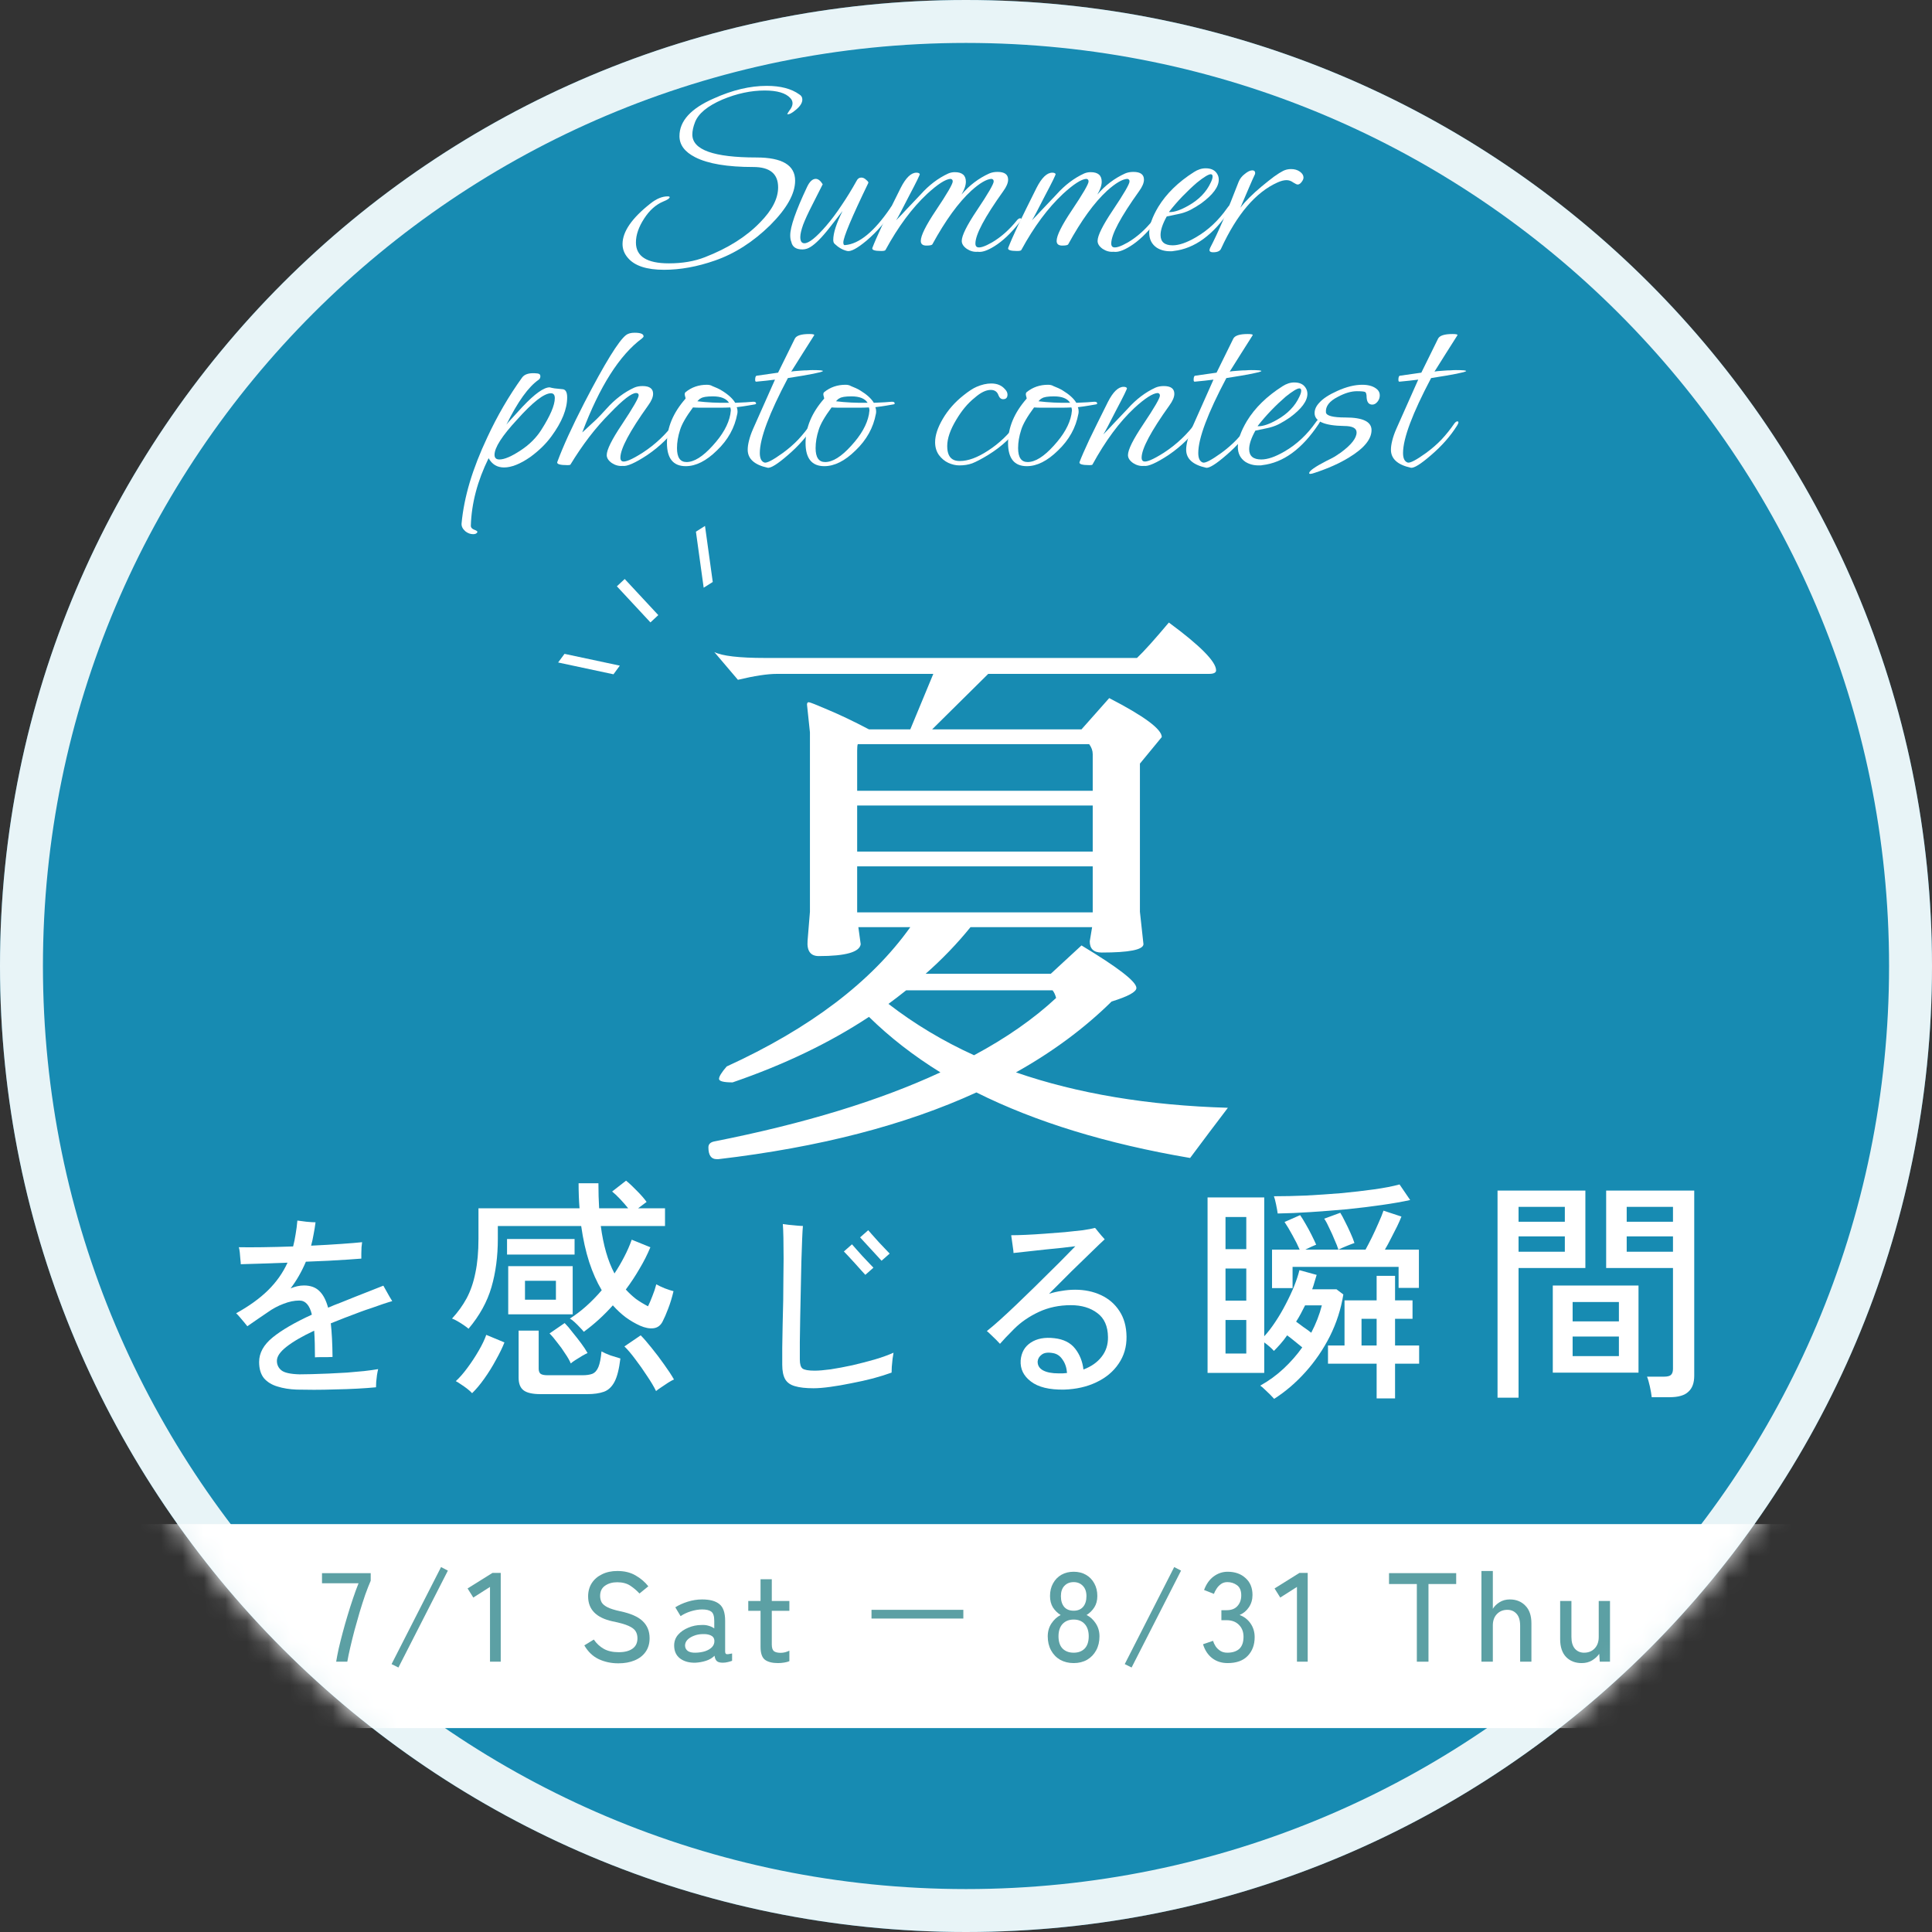 <svg width="90" height="90" viewBox="0 0 90 90" fill="none" xmlns="http://www.w3.org/2000/svg">
<rect x="0" y="0" width="90" height="90" fill="#333333" stroke="none"/>
<path d="M90 45C90 69.853 69.853 90 45 90C20.147 90 0 69.853 0 45C0 20.147 20.147 0 45 0C69.853 0 90 20.147 90 45Z" fill="#178BB2"/>
<path d="M89 45C89 69.3 69.3 89 45 89C20.7 89 1 69.3 1 45C1 20.7 20.7 1 45 1C69.3 1 89 20.7 89 45Z" stroke="white" stroke-opacity="0.9" stroke-width="2"/>
<path d="M13.826 64.733C13.49 64.721 13.19 64.673 12.926 64.589C12.662 64.511 12.452 64.382 12.296 64.202C12.146 64.016 12.071 63.764 12.071 63.446C12.071 63.026 12.281 62.645 12.701 62.303C13.121 61.961 13.73 61.607 14.528 61.241C14.426 60.803 14.231 60.584 13.943 60.584C13.709 60.584 13.463 60.635 13.205 60.737C12.947 60.833 12.701 60.965 12.467 61.133C12.341 61.217 12.191 61.319 12.017 61.439C11.843 61.559 11.678 61.673 11.522 61.781C11.486 61.733 11.435 61.67 11.369 61.592C11.303 61.514 11.237 61.436 11.171 61.358C11.105 61.28 11.048 61.22 11 61.178C11.606 60.842 12.101 60.485 12.485 60.107C12.875 59.723 13.178 59.294 13.394 58.82C12.938 58.838 12.515 58.853 12.125 58.865C11.741 58.877 11.438 58.886 11.216 58.892C11.216 58.838 11.21 58.763 11.198 58.667C11.192 58.565 11.183 58.46 11.171 58.352C11.159 58.244 11.144 58.16 11.126 58.1C11.402 58.106 11.765 58.106 12.215 58.1C12.671 58.094 13.151 58.082 13.655 58.064C13.703 57.878 13.742 57.686 13.772 57.488C13.808 57.284 13.835 57.074 13.853 56.858C13.949 56.87 14.087 56.888 14.267 56.912C14.447 56.93 14.591 56.939 14.699 56.939C14.675 57.131 14.645 57.317 14.609 57.497C14.579 57.677 14.54 57.854 14.492 58.028C14.996 58.004 15.461 57.977 15.887 57.947C16.319 57.917 16.646 57.89 16.868 57.866C16.862 57.92 16.853 57.998 16.841 58.1C16.835 58.196 16.832 58.295 16.832 58.397C16.832 58.499 16.832 58.577 16.832 58.631C16.688 58.643 16.481 58.658 16.211 58.676C15.947 58.694 15.644 58.712 15.302 58.73C14.966 58.742 14.615 58.757 14.249 58.775C14.057 59.231 13.82 59.645 13.538 60.017C13.64 59.975 13.742 59.942 13.844 59.918C13.952 59.894 14.057 59.882 14.159 59.882C14.459 59.882 14.696 59.966 14.87 60.134C15.05 60.302 15.188 60.563 15.284 60.917C15.476 60.833 15.677 60.752 15.887 60.674C16.097 60.59 16.313 60.503 16.535 60.413C16.823 60.299 17.09 60.194 17.336 60.098C17.582 60.002 17.756 59.933 17.858 59.891C17.888 59.939 17.93 60.014 17.984 60.116C18.038 60.212 18.092 60.308 18.146 60.404C18.2 60.494 18.242 60.563 18.272 60.611C18.164 60.641 18.02 60.686 17.84 60.746C17.666 60.806 17.486 60.869 17.3 60.935C17.114 60.995 16.949 61.052 16.805 61.106C16.547 61.202 16.301 61.295 16.067 61.385C15.839 61.475 15.62 61.562 15.41 61.646C15.458 62.078 15.485 62.6 15.491 63.212C15.431 63.212 15.347 63.215 15.239 63.221C15.131 63.221 15.023 63.221 14.915 63.221C14.813 63.221 14.732 63.224 14.672 63.23C14.672 62.99 14.669 62.768 14.663 62.564C14.657 62.354 14.648 62.162 14.636 61.988C14.084 62.246 13.655 62.495 13.349 62.735C13.049 62.969 12.899 63.188 12.899 63.392C12.899 63.572 12.968 63.719 13.106 63.833C13.244 63.947 13.526 64.01 13.952 64.022C14.096 64.022 14.285 64.019 14.519 64.013C14.759 64.007 15.02 63.998 15.302 63.986C15.584 63.974 15.869 63.959 16.157 63.941C16.445 63.917 16.715 63.893 16.967 63.869C17.225 63.839 17.441 63.809 17.615 63.779C17.597 63.851 17.579 63.944 17.561 64.058C17.549 64.166 17.537 64.271 17.525 64.373C17.519 64.481 17.516 64.565 17.516 64.625C17.27 64.649 16.982 64.67 16.652 64.688C16.322 64.706 15.98 64.718 15.626 64.724C15.278 64.736 14.945 64.742 14.627 64.742C14.309 64.742 14.042 64.739 13.826 64.733Z" fill="white"/>
<path d="M27.195 62.04C27.158 61.989 27.1 61.923 27.019 61.842C26.938 61.754 26.854 61.67 26.766 61.589C26.678 61.508 26.605 61.453 26.546 61.424C27.059 61.101 27.554 60.661 28.031 60.104C27.804 59.723 27.609 59.286 27.448 58.795C27.287 58.296 27.162 57.735 27.074 57.112H23.191V57.706C23.191 58.527 23.092 59.279 22.894 59.961C22.696 60.643 22.34 61.288 21.827 61.897C21.776 61.853 21.702 61.798 21.607 61.732C21.512 61.666 21.413 61.604 21.31 61.545C21.207 61.486 21.123 61.446 21.057 61.424C21.328 61.131 21.556 60.815 21.739 60.478C21.922 60.133 22.058 59.737 22.146 59.29C22.241 58.843 22.289 58.315 22.289 57.706V56.287H26.997C26.982 56.104 26.971 55.917 26.964 55.726C26.957 55.528 26.953 55.326 26.953 55.121H27.877C27.877 55.532 27.888 55.92 27.91 56.287H29.263C29.146 56.14 29.017 55.994 28.878 55.847C28.739 55.7 28.618 55.587 28.515 55.506L29.164 55C29.311 55.117 29.479 55.275 29.67 55.473C29.861 55.664 30.011 55.836 30.121 55.99L29.725 56.287H30.979V57.112H27.987C28.104 58.007 28.317 58.744 28.625 59.323C28.794 59.066 28.944 58.81 29.076 58.553C29.215 58.289 29.333 58.021 29.428 57.75L30.297 58.102C30.158 58.439 29.989 58.773 29.791 59.103C29.6 59.433 29.388 59.756 29.153 60.071C29.3 60.232 29.457 60.379 29.626 60.511C29.802 60.636 29.989 60.749 30.187 60.852C30.246 60.735 30.312 60.581 30.385 60.39C30.466 60.192 30.528 60.005 30.572 59.829C30.66 59.88 30.792 59.943 30.968 60.016C31.144 60.082 31.28 60.126 31.375 60.148C31.302 60.456 31.217 60.731 31.122 60.973C31.034 61.208 30.946 61.409 30.858 61.578C30.763 61.754 30.623 61.853 30.44 61.875C30.257 61.897 30.048 61.857 29.813 61.754C29.586 61.651 29.366 61.523 29.153 61.369C28.94 61.208 28.739 61.021 28.548 60.808C28.13 61.277 27.679 61.688 27.195 62.04ZM23.675 61.226V58.982H26.678V61.226H23.675ZM25.182 64.944C24.801 64.944 24.533 64.882 24.379 64.757C24.232 64.64 24.159 64.445 24.159 64.174V61.985H25.094V63.756C25.094 63.859 25.12 63.936 25.171 63.987C25.23 64.038 25.34 64.064 25.501 64.064H27.129C27.32 64.064 27.474 64.042 27.591 63.998C27.716 63.947 27.811 63.84 27.877 63.679C27.943 63.518 27.991 63.276 28.02 62.953C28.123 63.012 28.262 63.074 28.438 63.14C28.621 63.199 28.775 63.246 28.9 63.283C28.841 63.774 28.75 64.137 28.625 64.372C28.5 64.607 28.335 64.761 28.13 64.834C27.925 64.907 27.668 64.944 27.36 64.944H25.182ZM21.992 64.9C21.941 64.841 21.864 64.772 21.761 64.691C21.666 64.618 21.567 64.548 21.464 64.482C21.369 64.416 21.292 64.368 21.233 64.339C21.409 64.178 21.589 63.972 21.772 63.723C21.963 63.466 22.139 63.199 22.3 62.92C22.461 62.641 22.579 62.396 22.652 62.183L23.499 62.535C23.404 62.777 23.272 63.048 23.103 63.349C22.942 63.65 22.762 63.939 22.564 64.218C22.366 64.497 22.175 64.724 21.992 64.9ZM30.561 64.801C30.466 64.603 30.326 64.368 30.143 64.097C29.967 63.826 29.784 63.565 29.593 63.316C29.402 63.059 29.234 62.861 29.087 62.722L29.846 62.205C29.985 62.344 30.154 62.539 30.352 62.788C30.55 63.03 30.744 63.287 30.935 63.558C31.126 63.822 31.28 64.057 31.397 64.262C31.338 64.284 31.25 64.332 31.133 64.405C31.023 64.478 30.913 64.552 30.803 64.625C30.693 64.698 30.612 64.757 30.561 64.801ZM23.62 58.443V57.717H26.766V58.443H23.62ZM26.59 63.514C26.531 63.375 26.443 63.221 26.326 63.052C26.216 62.876 26.095 62.707 25.963 62.546C25.838 62.377 25.717 62.234 25.6 62.117L26.304 61.633C26.421 61.75 26.546 61.897 26.678 62.073C26.817 62.242 26.949 62.41 27.074 62.579C27.199 62.748 27.298 62.898 27.371 63.03C27.32 63.052 27.235 63.096 27.118 63.162C27.008 63.228 26.902 63.294 26.799 63.36C26.696 63.426 26.627 63.477 26.59 63.514ZM24.456 60.544H25.897V59.664H24.456V60.544Z" fill="white"/>
<path d="M37.898 64.67C37.532 64.67 37.241 64.637 37.025 64.571C36.815 64.511 36.665 64.403 36.575 64.247C36.485 64.085 36.44 63.863 36.44 63.581C36.44 63.371 36.44 63.104 36.44 62.78C36.446 62.456 36.452 62.105 36.458 61.727C36.47 61.343 36.479 60.959 36.485 60.575C36.491 60.185 36.494 59.822 36.494 59.486C36.5 59.15 36.503 58.865 36.503 58.631C36.503 58.265 36.5 57.941 36.494 57.659C36.488 57.377 36.479 57.164 36.467 57.02C36.527 57.026 36.617 57.038 36.737 57.056C36.863 57.068 36.989 57.08 37.115 57.092C37.241 57.104 37.337 57.11 37.403 57.11C37.391 57.23 37.379 57.437 37.367 57.731C37.355 58.025 37.343 58.373 37.331 58.775C37.325 59.177 37.316 59.603 37.304 60.053C37.292 60.497 37.283 60.932 37.277 61.358C37.271 61.784 37.265 62.171 37.259 62.519C37.259 62.861 37.259 63.131 37.259 63.329C37.259 63.545 37.301 63.686 37.385 63.752C37.475 63.818 37.664 63.851 37.952 63.851C38.138 63.851 38.387 63.83 38.699 63.788C39.011 63.74 39.347 63.677 39.707 63.599C40.067 63.515 40.415 63.425 40.751 63.329C41.093 63.227 41.384 63.122 41.624 63.014C41.612 63.08 41.597 63.176 41.579 63.302C41.567 63.422 41.555 63.545 41.543 63.671C41.537 63.791 41.534 63.881 41.534 63.941C41.288 64.031 41 64.121 40.67 64.211C40.346 64.295 40.01 64.37 39.662 64.436C39.314 64.508 38.984 64.565 38.672 64.607C38.366 64.649 38.108 64.67 37.898 64.67ZM41.066 58.73C41.036 58.694 40.973 58.625 40.877 58.523C40.787 58.421 40.682 58.307 40.562 58.181C40.448 58.055 40.343 57.941 40.247 57.839C40.157 57.737 40.097 57.671 40.067 57.641L40.445 57.308C40.475 57.344 40.538 57.416 40.634 57.524C40.73 57.626 40.832 57.74 40.94 57.866C41.054 57.986 41.159 58.097 41.255 58.199C41.351 58.301 41.414 58.367 41.444 58.397L41.066 58.73ZM40.31 59.387C40.28 59.351 40.217 59.282 40.121 59.18C40.031 59.078 39.929 58.964 39.815 58.838C39.701 58.712 39.596 58.598 39.5 58.496C39.404 58.394 39.341 58.328 39.311 58.298L39.689 57.965C39.719 58.001 39.782 58.073 39.878 58.181C39.974 58.283 40.076 58.397 40.184 58.523C40.298 58.643 40.403 58.754 40.499 58.856C40.595 58.958 40.658 59.024 40.688 59.054L40.31 59.387Z" fill="white"/>
<path d="M49.571 64.733C48.881 64.745 48.365 64.619 48.023 64.355C47.681 64.097 47.522 63.77 47.546 63.374C47.576 63.008 47.732 62.732 48.014 62.546C48.302 62.354 48.671 62.285 49.121 62.339C49.547 62.387 49.868 62.549 50.084 62.825C50.3 63.101 50.429 63.425 50.471 63.797C50.837 63.659 51.119 63.461 51.317 63.203C51.521 62.945 51.62 62.639 51.614 62.285C51.608 61.781 51.443 61.409 51.119 61.169C50.795 60.923 50.384 60.8 49.886 60.8C49.34 60.8 48.842 60.905 48.392 61.115C47.942 61.325 47.558 61.589 47.24 61.907C47.108 62.039 46.979 62.171 46.853 62.303C46.733 62.435 46.643 62.534 46.583 62.6C46.541 62.552 46.481 62.489 46.403 62.411C46.325 62.333 46.247 62.258 46.169 62.186C46.091 62.108 46.025 62.048 45.971 62.006C46.139 61.874 46.34 61.703 46.574 61.493C46.814 61.277 47.069 61.04 47.339 60.782C47.615 60.518 47.891 60.251 48.167 59.981C48.443 59.711 48.707 59.45 48.959 59.198C49.217 58.946 49.442 58.721 49.634 58.523C49.832 58.319 49.985 58.163 50.093 58.055C49.943 58.073 49.742 58.097 49.49 58.127C49.244 58.151 48.977 58.178 48.689 58.208C48.407 58.238 48.134 58.268 47.87 58.298C47.606 58.328 47.387 58.352 47.213 58.37C47.213 58.31 47.204 58.226 47.186 58.118C47.174 58.01 47.159 57.902 47.141 57.794C47.129 57.686 47.117 57.602 47.105 57.542C47.279 57.542 47.504 57.536 47.78 57.524C48.056 57.512 48.353 57.494 48.671 57.47C48.989 57.446 49.301 57.422 49.607 57.398C49.919 57.368 50.198 57.338 50.444 57.308C50.69 57.272 50.879 57.236 51.011 57.2C51.041 57.23 51.083 57.281 51.137 57.353C51.197 57.425 51.257 57.497 51.317 57.569C51.377 57.635 51.425 57.689 51.461 57.731C51.329 57.851 51.125 58.046 50.849 58.316C50.573 58.58 50.261 58.883 49.913 59.225C49.571 59.567 49.223 59.915 48.869 60.269C49.061 60.209 49.259 60.164 49.463 60.134C49.667 60.098 49.874 60.08 50.084 60.08C50.528 60.08 50.93 60.164 51.29 60.332C51.65 60.5 51.935 60.746 52.145 61.07C52.361 61.394 52.472 61.793 52.478 62.267C52.484 62.741 52.361 63.161 52.109 63.527C51.863 63.893 51.518 64.181 51.074 64.391C50.636 64.601 50.135 64.715 49.571 64.733ZM49.31 63.977C49.376 63.977 49.442 63.977 49.508 63.977C49.58 63.971 49.646 63.965 49.706 63.959C49.688 63.713 49.619 63.506 49.499 63.338C49.385 63.164 49.235 63.062 49.049 63.032C48.815 62.99 48.641 63.014 48.527 63.104C48.413 63.188 48.35 63.293 48.338 63.419C48.332 63.599 48.413 63.737 48.581 63.833C48.755 63.929 48.998 63.977 49.31 63.977Z" fill="white"/>
<path d="M59.355 65.164C59.318 65.12 59.256 65.054 59.168 64.966C59.087 64.885 59.003 64.805 58.915 64.724C58.834 64.643 58.765 64.585 58.706 64.548C59.102 64.328 59.465 64.064 59.795 63.756C60.125 63.448 60.415 63.118 60.664 62.766C60.554 62.678 60.437 62.583 60.312 62.48C60.187 62.377 60.07 62.286 59.96 62.205C59.865 62.344 59.762 62.476 59.652 62.601C59.549 62.718 59.447 62.828 59.344 62.931C59.234 62.806 59.084 62.674 58.893 62.535V63.954H56.253V55.781H58.893V62.249C59.069 62.058 59.241 61.835 59.41 61.578C59.586 61.314 59.747 61.039 59.894 60.753C60.048 60.46 60.18 60.177 60.29 59.906C60.4 59.627 60.481 59.382 60.532 59.169L61.335 59.389C61.306 59.492 61.273 59.602 61.236 59.719C61.207 59.829 61.17 59.943 61.126 60.06H62.259L62.578 60.302C62.468 60.984 62.259 61.633 61.951 62.249C61.643 62.858 61.265 63.411 60.818 63.91C60.371 64.409 59.883 64.827 59.355 65.164ZM64.129 65.142V63.525H61.863V62.678H62.633V60.577H64.129V59.433H64.987V60.577H65.801V61.435H64.987V62.678H66.109V63.525H64.987V65.142H64.129ZM59.256 60.005V58.212H60.543C60.462 58.021 60.352 57.801 60.213 57.552C60.074 57.295 59.949 57.086 59.839 56.925L60.565 56.606C60.638 56.709 60.723 56.844 60.818 57.013C60.913 57.174 61.005 57.343 61.093 57.519C61.181 57.695 61.254 57.849 61.313 57.981C61.262 58.003 61.185 58.036 61.082 58.08C60.987 58.124 60.895 58.168 60.807 58.212H62.347C62.31 58.087 62.252 57.937 62.171 57.761C62.098 57.578 62.017 57.398 61.929 57.222C61.848 57.039 61.768 56.888 61.687 56.771L62.435 56.496C62.501 56.599 62.574 56.734 62.655 56.903C62.743 57.072 62.827 57.248 62.908 57.431C62.989 57.607 63.051 57.765 63.095 57.904C63.007 57.933 62.882 57.981 62.721 58.047C62.56 58.113 62.435 58.168 62.347 58.212H63.612C63.7 58.051 63.799 57.86 63.909 57.64C64.019 57.413 64.122 57.189 64.217 56.969C64.32 56.742 64.397 56.551 64.448 56.397L65.284 56.672C65.24 56.789 65.174 56.94 65.086 57.123C64.998 57.299 64.903 57.486 64.8 57.684C64.705 57.875 64.609 58.051 64.514 58.212H66.098V59.994H65.152V59.015H60.213V60.005H59.256ZM59.52 56.529C59.505 56.419 59.48 56.276 59.443 56.1C59.406 55.924 59.373 55.799 59.344 55.726C59.806 55.726 60.305 55.715 60.84 55.693C61.383 55.664 61.925 55.627 62.468 55.583C63.011 55.532 63.52 55.473 63.997 55.407C64.474 55.341 64.873 55.264 65.196 55.176L65.691 55.902C65.324 55.983 64.884 56.06 64.371 56.133C63.865 56.206 63.326 56.272 62.754 56.331C62.182 56.382 61.617 56.426 61.06 56.463C60.503 56.5 59.989 56.522 59.52 56.529ZM57.089 63.052H58.057V61.49H57.089V63.052ZM57.089 60.588H58.057V59.092H57.089V60.588ZM57.089 58.19H58.057V56.694H57.089V58.19ZM61.082 62.084C61.302 61.666 61.467 61.241 61.577 60.808H60.796C60.73 60.933 60.664 61.061 60.598 61.193C60.532 61.318 60.459 61.442 60.378 61.567C60.481 61.64 60.594 61.725 60.719 61.82C60.851 61.908 60.972 61.996 61.082 62.084ZM63.425 62.678H64.129V61.435H63.425V62.678Z" fill="white"/>
<path d="M76.944 65.087C76.929 64.948 76.9 64.779 76.856 64.581C76.812 64.383 76.768 64.233 76.724 64.13H77.516C77.67 64.13 77.776 64.104 77.835 64.053C77.901 63.994 77.934 63.899 77.934 63.767V59.07H74.821V55.462H78.924V64.086C78.924 64.423 78.832 64.673 78.649 64.834C78.473 65.003 78.183 65.087 77.78 65.087H76.944ZM69.761 65.109V55.462H73.853V59.07H70.74V65.109H69.761ZM72.335 63.943V59.884H76.328V63.943H72.335ZM73.259 63.173H75.415V62.26H73.259V63.173ZM73.259 61.556H75.415V60.654H73.259V61.556ZM70.74 58.311H72.896V57.596H70.74V58.311ZM75.778 58.311H77.934V57.596H75.778V58.311ZM70.74 56.914H72.896V56.221H70.74V56.914ZM75.778 56.914H77.934V56.221H75.778V56.914Z" fill="white"/>
<path d="M50.903 40.358H39.93V42.502H50.903V40.358ZM39.93 36.837H50.903V35.133C50.903 34.968 50.847 34.812 50.737 34.665H39.958C39.939 34.72 39.93 34.821 39.93 34.968V36.837ZM50.903 37.525H39.93V39.67H50.903V37.525ZM50.765 43.85L50.875 43.19H45.21C44.587 43.96 43.89 44.684 43.12 45.362H48.95L50.38 44.042C52.085 45.069 52.938 45.729 52.938 46.023C52.938 46.206 52.553 46.417 51.782 46.655C50.517 47.902 49.032 49.002 47.328 49.955C50.188 50.945 53.478 51.495 57.2 51.605C56.613 52.375 56.027 53.154 55.44 53.943C51.553 53.282 48.235 52.265 45.485 50.89C42.167 52.412 38.161 53.447 33.468 53.998C33.449 53.998 33.422 53.998 33.385 53.998C33.128 53.998 33 53.814 33 53.447C33 53.301 33.092 53.209 33.275 53.172C37.455 52.347 40.966 51.275 43.807 49.955C42.561 49.185 41.452 48.323 40.48 47.37C38.647 48.58 36.529 49.597 34.127 50.422C33.706 50.422 33.495 50.367 33.495 50.258C33.495 50.148 33.614 49.955 33.852 49.68C37.739 47.902 40.59 45.738 42.405 43.19H39.985L40.095 43.987C40.04 44.354 39.389 44.538 38.142 44.538C37.758 44.538 37.583 44.299 37.62 43.822L37.73 42.475V34.115L37.593 32.822C37.593 32.749 37.62 32.712 37.675 32.712C37.73 32.712 38.032 32.832 38.583 33.07C39.151 33.308 39.783 33.611 40.48 33.977H42.405L43.477 31.392H36.19C35.75 31.392 35.145 31.484 34.375 31.668L33.275 30.375C33.642 30.558 34.43 30.65 35.64 30.65H52.965C53.277 30.357 53.772 29.807 54.45 29C55.917 30.082 56.65 30.824 56.65 31.227C56.65 31.337 56.54 31.392 56.32 31.392H46.035L43.422 33.977H50.38L51.672 32.52C53.304 33.363 54.12 33.968 54.12 34.335L53.102 35.572V42.475L53.267 43.987C53.249 44.244 52.598 44.373 51.315 44.373C50.948 44.373 50.765 44.198 50.765 43.85ZM41.388 46.765C42.597 47.7 43.927 48.498 45.375 49.157C46.878 48.351 48.153 47.462 49.197 46.49C49.161 46.343 49.106 46.224 49.032 46.133H42.212C41.938 46.352 41.663 46.563 41.388 46.765Z" fill="white"/>
<path fill-rule="evenodd" clip-rule="evenodd" d="M28.578 31.411L26 30.861L26.297 30.459L28.874 31.008L28.578 31.411Z" fill="white"/>
<path fill-rule="evenodd" clip-rule="evenodd" d="M30.3 28.994L28.736 27.312L29.102 26.972L30.666 28.654L30.3 28.994Z" fill="white"/>
<path fill-rule="evenodd" clip-rule="evenodd" d="M32.78 27.378L32.419 24.767L32.842 24.5L33.203 27.111L32.78 27.378Z" fill="white"/>
<mask id="mask0_139_382" style="mask-type:alpha" maskUnits="userSpaceOnUse" x="0" y="0" width="90" height="90">
<path d="M90 45C90 69.853 69.853 90 45 90C20.147 90 0 69.853 0 45C0 20.147 20.147 0 45 0C69.853 0 90 20.147 90 45Z" fill="#178BB2"/>
</mask>
<g mask="url(#mask0_139_382)">
<path d="M-8.5 73.375C-8.5 72.063 -7.095 71 -5.363 71H84.363C86.095 71 87.5 72.063 87.5 73.375V78.125C87.5 79.437 86.095 80.5 84.363 80.5H-5.363C-7.095 80.5 -8.5 79.437 -8.5 78.125V73.375Z" fill="white"/>
<path d="M15.66 77.408C15.688 77.235 15.727 77.031 15.778 76.795C15.833 76.559 15.896 76.31 15.966 76.047C16.037 75.779 16.114 75.51 16.196 75.239C16.279 74.964 16.363 74.699 16.45 74.444C16.536 74.188 16.62 73.959 16.703 73.754H15V73.283H17.269V73.636C17.19 73.817 17.106 74.033 17.015 74.285C16.929 74.536 16.843 74.805 16.756 75.092C16.674 75.375 16.593 75.66 16.514 75.946C16.44 76.229 16.373 76.498 16.314 76.754C16.255 77.005 16.21 77.223 16.179 77.408H15.66Z" fill="#5CA0A4"/>
<path d="M18.56 77.679L18.241 77.52L20.546 73L20.864 73.165L18.56 77.679Z" fill="#5CA0A4"/>
<path d="M22.826 77.408V73.925L22.048 74.42L21.782 73.996L22.943 73.271H23.326V77.408H22.826Z" fill="#5CA0A4"/>
<path d="M28.805 77.484C28.475 77.484 28.171 77.42 27.892 77.29C27.617 77.16 27.393 76.946 27.22 76.648L27.662 76.377C27.791 76.565 27.949 76.71 28.133 76.813C28.318 76.915 28.548 76.966 28.823 76.966C29.098 76.966 29.312 76.911 29.465 76.801C29.618 76.691 29.695 76.53 29.695 76.318C29.695 76.192 29.667 76.084 29.612 75.993C29.557 75.899 29.447 75.815 29.282 75.74C29.117 75.665 28.868 75.595 28.534 75.528C27.776 75.363 27.397 74.976 27.397 74.367C27.397 74.131 27.454 73.925 27.567 73.748C27.681 73.572 27.84 73.434 28.045 73.336C28.249 73.234 28.487 73.183 28.758 73.183C29.088 73.183 29.371 73.251 29.606 73.389C29.846 73.526 30.044 73.695 30.202 73.896L29.789 74.232C29.663 74.094 29.52 73.972 29.359 73.866C29.198 73.76 28.995 73.707 28.752 73.707C28.524 73.707 28.334 73.762 28.18 73.872C28.031 73.978 27.956 74.135 27.956 74.344C27.956 74.454 27.98 74.554 28.027 74.644C28.078 74.731 28.171 74.807 28.304 74.874C28.438 74.941 28.632 75.002 28.887 75.057C29.375 75.159 29.724 75.312 29.936 75.516C30.152 75.721 30.261 75.986 30.261 76.312C30.261 76.563 30.198 76.777 30.072 76.954C29.95 77.127 29.779 77.258 29.559 77.349C29.343 77.439 29.092 77.484 28.805 77.484Z" fill="#5CA0A4"/>
<path d="M32.395 77.455C32.108 77.463 31.87 77.398 31.682 77.26C31.497 77.119 31.405 76.917 31.405 76.653C31.405 76.461 31.466 76.294 31.587 76.153C31.713 76.011 31.872 75.901 32.065 75.823C32.261 75.74 32.464 75.699 32.672 75.699C32.794 75.691 32.906 75.703 33.008 75.734C33.11 75.762 33.198 75.803 33.273 75.858V75.504C33.273 75.284 33.226 75.141 33.131 75.074C33.041 75.007 32.9 74.974 32.707 74.974C32.542 74.974 32.365 75.004 32.177 75.062C31.992 75.121 31.835 75.196 31.705 75.286L31.458 74.874C31.619 74.772 31.809 74.685 32.029 74.615C32.253 74.544 32.479 74.508 32.707 74.508C33.069 74.508 33.338 74.581 33.514 74.727C33.691 74.868 33.78 75.127 33.78 75.504V76.925C33.78 76.999 33.799 77.042 33.839 77.054C33.878 77.066 33.966 77.056 34.104 77.025V77.367C34.053 77.386 33.988 77.406 33.909 77.425C33.831 77.445 33.75 77.455 33.668 77.455C33.542 77.455 33.452 77.431 33.397 77.384C33.342 77.337 33.304 77.253 33.285 77.131C33.178 77.237 33.045 77.316 32.884 77.367C32.723 77.418 32.56 77.447 32.395 77.455ZM32.401 76.989C32.566 76.986 32.715 76.962 32.849 76.919C32.986 76.872 33.094 76.807 33.173 76.724C33.251 76.638 33.286 76.536 33.279 76.418C33.271 76.308 33.214 76.229 33.108 76.182C33.006 76.135 32.874 76.115 32.713 76.123C32.568 76.127 32.434 76.155 32.312 76.206C32.191 76.253 32.092 76.316 32.018 76.394C31.947 76.473 31.912 76.561 31.912 76.659C31.916 76.769 31.961 76.854 32.047 76.913C32.133 76.968 32.251 76.993 32.401 76.989Z" fill="#5CA0A4"/>
<path d="M36.242 77.473C35.975 77.473 35.773 77.421 35.635 77.319C35.498 77.213 35.429 77.013 35.429 76.718V75.039H34.857V74.579H35.429V73.566H35.953V74.579H36.772V75.039H35.953V76.606C35.953 76.76 35.987 76.864 36.053 76.919C36.124 76.97 36.228 76.995 36.366 76.995C36.437 76.995 36.509 76.986 36.584 76.966C36.662 76.942 36.725 76.919 36.772 76.895V77.384C36.709 77.412 36.629 77.433 36.531 77.449C36.433 77.465 36.336 77.473 36.242 77.473Z" fill="#5CA0A4"/>
<path d="M44.876 74.992V75.398H40.598V74.992H44.876Z" fill="#5CA0A4"/>
<path d="M50.016 77.473C49.78 77.473 49.57 77.421 49.385 77.319C49.205 77.213 49.063 77.066 48.961 76.877C48.859 76.689 48.808 76.473 48.808 76.229C48.808 76.001 48.865 75.801 48.979 75.628C49.097 75.451 49.24 75.32 49.409 75.233C49.264 75.143 49.144 75.025 49.049 74.88C48.959 74.731 48.914 74.554 48.914 74.349C48.914 74.126 48.961 73.929 49.055 73.76C49.15 73.587 49.279 73.454 49.444 73.359C49.609 73.265 49.8 73.218 50.016 73.218C50.232 73.218 50.422 73.265 50.587 73.359C50.752 73.454 50.882 73.587 50.976 73.76C51.071 73.929 51.118 74.126 51.118 74.349C51.118 74.554 51.071 74.731 50.976 74.88C50.882 75.025 50.762 75.143 50.617 75.233C50.79 75.32 50.933 75.451 51.047 75.628C51.161 75.801 51.218 76.001 51.218 76.229C51.218 76.473 51.167 76.689 51.065 76.877C50.963 77.066 50.821 77.213 50.641 77.319C50.46 77.421 50.252 77.473 50.016 77.473ZM50.016 76.989C50.232 76.989 50.403 76.925 50.529 76.795C50.654 76.665 50.717 76.475 50.717 76.223C50.717 75.98 50.654 75.789 50.529 75.652C50.403 75.514 50.232 75.445 50.016 75.445C49.8 75.445 49.627 75.514 49.497 75.652C49.372 75.789 49.309 75.98 49.309 76.223C49.309 76.475 49.372 76.665 49.497 76.795C49.627 76.925 49.8 76.989 50.016 76.989ZM50.016 75.033C50.204 75.033 50.35 74.974 50.452 74.856C50.558 74.734 50.611 74.567 50.611 74.355C50.611 74.147 50.554 73.986 50.44 73.872C50.33 73.758 50.189 73.701 50.016 73.701C49.839 73.701 49.696 73.758 49.586 73.872C49.476 73.986 49.421 74.147 49.421 74.355C49.421 74.567 49.472 74.734 49.574 74.856C49.676 74.974 49.823 75.033 50.016 75.033Z" fill="#5CA0A4"/>
<path d="M52.714 77.679L52.395 77.52L54.699 73L55.018 73.165L52.714 77.679Z" fill="#5CA0A4"/>
<path d="M57.186 77.473C56.907 77.473 56.667 77.396 56.467 77.243C56.266 77.086 56.125 76.87 56.042 76.595L56.508 76.436C56.532 76.518 56.571 76.602 56.626 76.689C56.681 76.771 56.754 76.842 56.844 76.901C56.934 76.96 57.044 76.989 57.174 76.989C57.41 76.989 57.594 76.93 57.728 76.813C57.861 76.691 57.928 76.502 57.928 76.247C57.928 76.015 57.855 75.829 57.71 75.687C57.569 75.546 57.378 75.475 57.139 75.475H56.897V75.009H57.139C57.362 75.009 57.531 74.945 57.645 74.815C57.763 74.685 57.822 74.52 57.822 74.32C57.822 74.096 57.755 73.937 57.622 73.843C57.492 73.748 57.343 73.701 57.174 73.701C57.06 73.701 56.962 73.731 56.879 73.79C56.797 73.849 56.728 73.921 56.673 74.008C56.618 74.09 56.577 74.171 56.549 74.249L56.09 74.067C56.192 73.792 56.341 73.581 56.537 73.436C56.734 73.291 56.95 73.218 57.186 73.218C57.531 73.218 57.81 73.316 58.022 73.513C58.239 73.705 58.346 73.968 58.346 74.302C58.346 74.514 58.291 74.703 58.181 74.868C58.072 75.033 57.926 75.155 57.745 75.233C57.954 75.308 58.123 75.438 58.252 75.622C58.382 75.807 58.447 76.021 58.447 76.265C58.447 76.622 58.339 76.913 58.123 77.137C57.91 77.361 57.598 77.473 57.186 77.473Z" fill="#5CA0A4"/>
<path d="M60.417 77.408V73.925L59.639 74.42L59.374 73.996L60.535 73.271H60.918V77.408H60.417Z" fill="#5CA0A4"/>
<path d="M66.002 77.408V73.79H64.706V73.283H67.835V73.79H66.544V77.408H66.002Z" fill="#5CA0A4"/>
<path d="M69.011 77.408V73.183H69.542V74.945C69.612 74.827 69.716 74.725 69.854 74.638C69.992 74.552 70.151 74.508 70.331 74.508C70.63 74.508 70.871 74.605 71.056 74.797C71.245 74.986 71.339 75.261 71.339 75.622V77.408H70.814V75.734C70.814 75.487 70.76 75.302 70.65 75.18C70.54 75.055 70.396 74.992 70.219 74.992C70.019 74.992 69.856 75.058 69.73 75.192C69.605 75.322 69.542 75.497 69.542 75.717V77.408H69.011Z" fill="#5CA0A4"/>
<path d="M73.68 77.473C73.382 77.473 73.14 77.378 72.955 77.19C72.771 76.997 72.678 76.72 72.678 76.359V74.579H73.203V76.253C73.203 76.496 73.258 76.681 73.368 76.807C73.478 76.928 73.619 76.989 73.792 76.989C73.992 76.989 74.155 76.925 74.281 76.795C74.411 76.661 74.475 76.483 74.475 76.259V74.579H75V77.408H74.523L74.499 77.042C74.417 77.16 74.305 77.262 74.163 77.349C74.026 77.431 73.865 77.473 73.68 77.473Z" fill="#5CA0A4"/>
<path d="M30.932 12.568C30.124 12.568 29.564 12.384 29.252 12.016C29.084 11.824 29 11.608 29 11.368C29 10.792 29.432 10.164 30.296 9.484C30.576 9.26 30.844 9.148 31.1 9.148C31.164 9.148 31.196 9.16 31.196 9.184C31.196 9.24 31.096 9.308 30.896 9.388C30.552 9.532 30.256 9.796 30.008 10.18C29.752 10.572 29.624 10.944 29.624 11.296C29.624 11.944 30.136 12.268 31.16 12.268C31.792 12.268 32.352 12.172 32.84 11.98C33.912 11.564 34.768 11.024 35.408 10.36C35.968 9.792 36.248 9.248 36.248 8.728C36.248 8.096 35.864 7.78 35.096 7.78C33.88 7.78 32.976 7.628 32.384 7.324C31.896 7.076 31.652 6.748 31.652 6.34C31.652 5.636 32.184 5.052 33.248 4.588C34.112 4.196 34.936 4 35.72 4C36.36 4 36.864 4.132 37.232 4.396C37.328 4.452 37.376 4.532 37.376 4.636C37.376 4.788 37.28 4.944 37.088 5.104C36.904 5.264 36.768 5.336 36.68 5.32C36.664 5.32 36.692 5.268 36.764 5.164C36.868 5.036 36.92 4.92 36.92 4.816C36.92 4.72 36.884 4.636 36.812 4.564C36.596 4.332 36.2 4.216 35.624 4.216C34.984 4.216 34.328 4.356 33.656 4.636C32.952 4.94 32.524 5.296 32.372 5.704C32.292 5.912 32.252 6.1 32.252 6.268C32.252 6.98 33.248 7.336 35.24 7.336C36.44 7.336 37.04 7.696 37.04 8.416C37.04 9.024 36.652 9.716 35.876 10.492C35.084 11.268 34.228 11.816 33.308 12.136C32.484 12.424 31.692 12.568 30.932 12.568Z" fill="white"/>
<path d="M39.465 11.692C39.257 11.644 39.06 11.532 38.877 11.356C38.837 11.316 38.816 11.256 38.816 11.176C38.816 10.856 38.961 10.408 39.248 9.832C39.025 10.12 38.84 10.356 38.697 10.54C38.553 10.724 38.444 10.856 38.373 10.936C38.06 11.296 37.8 11.512 37.593 11.584C37.52 11.608 37.449 11.62 37.377 11.62C37.081 11.62 36.908 11.5 36.861 11.26C36.828 11.188 36.812 11.088 36.812 10.96C36.812 10.568 37.072 9.82 37.593 8.716C37.712 8.46 37.849 8.332 38.001 8.332C38.112 8.332 38.221 8.416 38.325 8.584L37.821 9.58C37.645 9.924 37.508 10.22 37.413 10.468C37.325 10.716 37.281 10.908 37.281 11.044C37.281 11.236 37.344 11.332 37.472 11.332C37.681 11.332 38.017 11.064 38.48 10.528C38.728 10.24 38.968 9.92 39.2 9.568C39.441 9.216 39.676 8.832 39.908 8.416C39.956 8.32 40.029 8.272 40.124 8.272C40.205 8.272 40.281 8.308 40.352 8.38C40.432 8.444 40.465 8.492 40.449 8.524C39.672 10.132 39.285 11.056 39.285 11.296C39.285 11.392 39.316 11.432 39.38 11.416C40.029 11.36 40.724 10.788 41.468 9.7C41.508 9.628 41.553 9.588 41.6 9.58C41.648 9.564 41.672 9.58 41.672 9.628C41.672 9.66 41.657 9.704 41.624 9.76C41.273 10.312 40.852 10.796 40.364 11.212C39.932 11.572 39.633 11.732 39.465 11.692Z" fill="white"/>
<path d="M45.546 11.728C45.37 11.744 45.202 11.7 45.042 11.596C44.882 11.484 44.802 11.36 44.802 11.224C44.802 10.976 45.038 10.5 45.51 9.796C46.03 9.02 46.29 8.572 46.29 8.452C46.29 8.38 46.254 8.34 46.182 8.332C45.95 8.348 45.638 8.532 45.246 8.884C44.646 9.436 44.042 10.268 43.434 11.38C43.41 11.42 43.318 11.44 43.158 11.44C42.982 11.44 42.894 11.368 42.894 11.224C42.894 10.976 43.13 10.5 43.602 9.796C44.122 9.02 44.382 8.572 44.382 8.452C44.382 8.38 44.346 8.34 44.274 8.332C44.042 8.348 43.682 8.58 43.194 9.028C42.49 9.684 41.842 10.556 41.25 11.644C41.242 11.66 41.222 11.672 41.19 11.68C41.166 11.688 41.118 11.692 41.046 11.692C40.742 11.692 40.606 11.644 40.638 11.548C40.726 11.316 40.878 10.968 41.094 10.504C41.318 10.04 41.606 9.456 41.958 8.752C42.198 8.28 42.442 8.044 42.69 8.044C42.77 8.044 42.822 8.064 42.846 8.104C42.862 8.128 42.694 8.472 42.342 9.136C42.174 9.456 42.042 9.712 41.946 9.904C41.85 10.088 41.782 10.208 41.742 10.264C41.878 10.128 42.038 9.96 42.222 9.76C42.414 9.56 42.634 9.328 42.882 9.064C43.274 8.624 43.706 8.296 44.178 8.08C44.274 8.04 44.374 8.02 44.478 8.02C44.822 8.02 44.994 8.168 44.994 8.464C44.994 8.632 44.926 8.832 44.79 9.064C45.158 8.632 45.59 8.304 46.086 8.08C46.198 8.032 46.326 8.008 46.47 8.008C46.798 8.008 46.962 8.128 46.962 8.368C46.962 8.52 46.886 8.7 46.734 8.908C45.87 10.116 45.438 10.928 45.438 11.344C45.438 11.432 45.466 11.488 45.522 11.512C45.642 11.56 45.87 11.488 46.206 11.296C46.63 11.048 47.022 10.7 47.382 10.252C47.43 10.196 47.478 10.168 47.526 10.168C47.558 10.168 47.574 10.18 47.574 10.204C47.574 10.236 47.55 10.284 47.502 10.348C47.102 10.86 46.706 11.236 46.314 11.476C45.994 11.676 45.738 11.76 45.546 11.728Z" fill="white"/>
<path d="M51.874 11.728C51.698 11.744 51.53 11.7 51.37 11.596C51.21 11.484 51.13 11.36 51.13 11.224C51.13 10.976 51.366 10.5 51.838 9.796C52.358 9.02 52.618 8.572 52.618 8.452C52.618 8.38 52.582 8.34 52.51 8.332C52.278 8.348 51.966 8.532 51.574 8.884C50.974 9.436 50.37 10.268 49.762 11.38C49.738 11.42 49.646 11.44 49.486 11.44C49.31 11.44 49.222 11.368 49.222 11.224C49.222 10.976 49.458 10.5 49.93 9.796C50.45 9.02 50.71 8.572 50.71 8.452C50.71 8.38 50.674 8.34 50.602 8.332C50.37 8.348 50.01 8.58 49.522 9.028C48.818 9.684 48.17 10.556 47.578 11.644C47.57 11.66 47.55 11.672 47.518 11.68C47.494 11.688 47.446 11.692 47.374 11.692C47.07 11.692 46.934 11.644 46.966 11.548C47.054 11.316 47.206 10.968 47.422 10.504C47.646 10.04 47.934 9.456 48.286 8.752C48.526 8.28 48.77 8.044 49.018 8.044C49.098 8.044 49.15 8.064 49.174 8.104C49.19 8.128 49.022 8.472 48.67 9.136C48.502 9.456 48.37 9.712 48.274 9.904C48.178 10.088 48.11 10.208 48.07 10.264C48.206 10.128 48.366 9.96 48.55 9.76C48.742 9.56 48.962 9.328 49.21 9.064C49.602 8.624 50.034 8.296 50.506 8.08C50.602 8.04 50.702 8.02 50.806 8.02C51.15 8.02 51.322 8.168 51.322 8.464C51.322 8.632 51.254 8.832 51.118 9.064C51.486 8.632 51.918 8.304 52.414 8.08C52.526 8.032 52.654 8.008 52.798 8.008C53.126 8.008 53.29 8.128 53.29 8.368C53.29 8.52 53.214 8.7 53.062 8.908C52.198 10.116 51.766 10.928 51.766 11.344C51.766 11.432 51.794 11.488 51.85 11.512C51.97 11.56 52.198 11.488 52.534 11.296C52.958 11.048 53.35 10.7 53.71 10.252C53.758 10.196 53.806 10.168 53.854 10.168C53.886 10.168 53.902 10.18 53.902 10.204C53.902 10.236 53.878 10.284 53.83 10.348C53.43 10.86 53.034 11.236 52.642 11.476C52.322 11.676 52.066 11.76 51.874 11.728Z" fill="white"/>
<path d="M54.495 11.704C54.263 11.704 54.059 11.648 53.883 11.536C53.651 11.376 53.535 11.144 53.535 10.84C53.535 10.512 53.675 10.112 53.955 9.64C54.331 9.024 54.883 8.484 55.611 8.02C55.795 7.9 55.979 7.84 56.163 7.84C56.403 7.84 56.575 7.916 56.679 8.068C56.743 8.156 56.775 8.256 56.775 8.368C56.775 8.704 56.503 9.072 55.959 9.472C55.799 9.584 55.627 9.688 55.443 9.784C55.267 9.872 55.075 9.936 54.867 9.976L54.351 10.084C54.159 10.428 54.063 10.716 54.063 10.948C54.063 11.268 54.251 11.428 54.627 11.428C54.923 11.428 55.283 11.304 55.707 11.056C56.275 10.728 56.763 10.272 57.171 9.688C57.235 9.592 57.295 9.544 57.351 9.544C57.375 9.544 57.387 9.56 57.387 9.592C57.387 9.632 57.359 9.692 57.303 9.772C56.527 10.94 55.651 11.58 54.675 11.692C54.643 11.7 54.611 11.704 54.579 11.704C54.555 11.704 54.527 11.704 54.495 11.704ZM54.495 9.88C54.719 9.88 55.007 9.78 55.359 9.58C55.855 9.3 56.203 8.94 56.403 8.5C56.459 8.388 56.487 8.296 56.487 8.224C56.487 8.152 56.459 8.116 56.403 8.116C56.299 8.116 56.087 8.244 55.767 8.5C55.535 8.7 55.307 8.916 55.083 9.148C54.867 9.372 54.659 9.612 54.459 9.868C54.451 9.876 54.463 9.88 54.495 9.88Z" fill="white"/>
<path d="M56.51 11.752C56.398 11.752 56.342 11.716 56.342 11.644C56.342 11.636 56.35 11.608 56.366 11.56C56.742 10.84 57.186 9.812 57.698 8.476C57.754 8.332 57.85 8.208 57.986 8.104C58.122 7.992 58.238 7.936 58.334 7.936C58.438 7.936 58.482 7.992 58.466 8.104C58.386 8.272 58.29 8.488 58.178 8.752C58.066 9.016 57.934 9.324 57.782 9.676C58.006 9.38 58.338 9.048 58.778 8.68C59.002 8.496 59.194 8.344 59.354 8.224C59.522 8.104 59.662 8.016 59.774 7.96C59.886 7.904 60.01 7.876 60.146 7.876C60.306 7.876 60.442 7.916 60.554 7.996C60.666 8.076 60.722 8.168 60.722 8.272C60.722 8.336 60.69 8.408 60.626 8.488C60.57 8.56 60.51 8.596 60.446 8.596C60.414 8.596 60.346 8.564 60.242 8.5C60.146 8.428 60.042 8.392 59.93 8.392C59.81 8.392 59.67 8.428 59.51 8.5C58.494 8.956 57.618 9.984 56.882 11.584C56.834 11.696 56.71 11.752 56.51 11.752Z" fill="white"/>
<path d="M22.041 24.884C21.913 24.884 21.793 24.84 21.681 24.752C21.553 24.64 21.493 24.52 21.501 24.392C21.557 23.776 21.685 23.132 21.885 22.46C22.085 21.796 22.357 21.1 22.701 20.372C23.165 19.372 23.705 18.444 24.321 17.588C24.441 17.42 24.677 17.356 25.029 17.396C25.125 17.404 25.173 17.448 25.173 17.528C25.173 17.592 25.149 17.644 25.101 17.684C24.621 18.012 24.117 18.712 23.589 19.784C23.613 19.744 23.689 19.656 23.817 19.52C23.945 19.384 24.121 19.192 24.345 18.944C24.913 18.344 25.333 18.044 25.605 18.044C25.661 18.06 25.737 18.076 25.833 18.092C25.929 18.1 26.045 18.112 26.181 18.128C26.341 18.128 26.421 18.256 26.421 18.512C26.421 19.056 26.177 19.66 25.689 20.324C25.433 20.676 25.101 21 24.693 21.296C24.229 21.616 23.825 21.776 23.481 21.776C23.161 21.776 22.921 21.632 22.761 21.344C22.241 22.4 21.965 23.448 21.933 24.488C21.933 24.576 21.989 24.64 22.101 24.68C22.213 24.72 22.257 24.76 22.233 24.8C22.201 24.856 22.137 24.884 22.041 24.884ZM23.265 21.404C23.497 21.404 23.825 21.264 24.249 20.984C24.457 20.848 24.641 20.7 24.801 20.54C24.961 20.38 25.097 20.212 25.209 20.036C25.633 19.372 25.845 18.876 25.845 18.548C25.845 18.396 25.785 18.32 25.665 18.32C25.345 18.32 24.817 18.732 24.081 19.556C23.385 20.308 23.037 20.852 23.037 21.188C23.037 21.332 23.113 21.404 23.265 21.404Z" fill="white"/>
<path d="M29.008 21.704C28.832 21.72 28.664 21.676 28.504 21.572C28.344 21.46 28.264 21.336 28.264 21.2C28.264 20.952 28.5 20.476 28.972 19.772C29.492 18.988 29.752 18.536 29.752 18.416C29.752 18.344 29.712 18.308 29.632 18.308C29.424 18.308 29.024 18.616 28.432 19.232C28.08 19.584 27.748 19.964 27.436 20.372C27.132 20.772 26.844 21.196 26.572 21.644C26.556 21.66 26.512 21.668 26.44 21.668C26.088 21.668 25.928 21.62 25.96 21.524C26.096 21.156 26.268 20.744 26.476 20.288C26.684 19.832 26.932 19.324 27.22 18.764C28.172 16.924 28.82 15.872 29.164 15.608C29.26 15.536 29.392 15.5 29.56 15.5C29.84 15.5 29.98 15.556 29.98 15.668C29.98 15.692 29.956 15.724 29.908 15.764C28.86 16.54 27.932 18 27.124 20.144C27.132 20.136 27.172 20.1 27.244 20.036C27.324 19.964 27.436 19.86 27.58 19.724C27.732 19.588 27.86 19.464 27.964 19.352C28.076 19.232 28.172 19.128 28.252 19.04C28.644 18.6 29.076 18.272 29.548 18.056C29.66 18.008 29.788 17.984 29.932 17.984C30.26 17.984 30.424 18.104 30.424 18.344C30.424 18.496 30.348 18.676 30.196 18.884C29.332 20.092 28.9 20.904 28.9 21.32C28.9 21.408 28.928 21.464 28.984 21.488C29.112 21.544 29.428 21.412 29.932 21.092C30.524 20.708 31.028 20.232 31.444 19.664C31.532 19.544 31.612 19.484 31.684 19.484C31.708 19.484 31.72 19.492 31.72 19.508C31.72 19.548 31.684 19.624 31.612 19.736C31.26 20.288 30.772 20.776 30.148 21.2C29.588 21.568 29.208 21.736 29.008 21.704Z" fill="white"/>
<path d="M31.945 21.716C31.361 21.716 31.069 21.356 31.069 20.636C31.069 19.916 31.357 19.228 31.933 18.572C31.941 18.564 31.937 18.536 31.921 18.488C31.905 18.432 31.897 18.392 31.897 18.368C31.897 18.32 31.913 18.284 31.945 18.26C32.225 18.036 32.553 17.924 32.929 17.924C33.033 17.924 33.117 17.944 33.181 17.984C33.261 18.016 33.337 18.048 33.409 18.08C33.481 18.112 33.549 18.148 33.613 18.188C33.917 18.372 34.129 18.564 34.249 18.764C34.449 18.756 34.617 18.748 34.753 18.74C34.889 18.732 34.993 18.724 35.065 18.716H35.113C35.185 18.716 35.221 18.744 35.221 18.8C35.221 18.816 35.205 18.828 35.173 18.836C35.085 18.852 34.969 18.872 34.825 18.896C34.689 18.92 34.521 18.944 34.321 18.968C34.345 19.024 34.357 19.088 34.357 19.16C34.357 19.216 34.353 19.256 34.345 19.28C34.225 19.928 33.909 20.496 33.397 20.984C32.901 21.472 32.417 21.716 31.945 21.716ZM33.961 18.764C33.833 18.564 33.581 18.464 33.205 18.464C32.917 18.464 32.729 18.496 32.641 18.56C32.617 18.568 32.593 18.584 32.569 18.608C32.545 18.632 32.517 18.66 32.485 18.692C32.933 18.748 33.425 18.772 33.961 18.764ZM31.981 21.524C32.333 21.524 32.737 21.272 33.193 20.768C33.657 20.264 33.933 19.776 34.021 19.304C34.029 19.264 34.033 19.232 34.033 19.208C34.041 19.176 34.045 19.148 34.045 19.124C34.045 19.076 34.037 19.028 34.021 18.98C33.869 18.988 33.713 18.992 33.553 18.992C33.393 18.992 33.233 18.992 33.073 18.992C32.913 18.992 32.765 18.992 32.629 18.992C32.501 18.992 32.385 18.988 32.281 18.98C31.961 19.412 31.761 19.76 31.681 20.024C31.585 20.32 31.537 20.604 31.537 20.876C31.537 21.308 31.685 21.524 31.981 21.524Z" fill="white"/>
<path d="M35.755 21.788C35.139 21.652 34.831 21.372 34.831 20.948C34.831 20.828 34.85 20.688 34.891 20.528C34.931 20.36 34.995 20.176 35.083 19.976L36.102 17.684C35.983 17.7 35.85 17.716 35.706 17.732C35.562 17.748 35.403 17.764 35.227 17.78C35.194 17.78 35.178 17.752 35.178 17.696C35.178 17.584 35.199 17.52 35.239 17.504L36.246 17.36L37.026 15.776C37.099 15.632 37.322 15.56 37.699 15.56C37.874 15.56 37.95 15.58 37.926 15.62C37.751 15.9 37.571 16.184 37.386 16.472C37.211 16.752 37.035 17.032 36.858 17.312C36.883 17.304 36.934 17.296 37.014 17.288C37.094 17.28 37.199 17.272 37.327 17.264C37.422 17.256 37.514 17.252 37.602 17.252C37.691 17.244 37.775 17.24 37.855 17.24C38.191 17.24 38.35 17.256 38.334 17.288C38.279 17.344 37.734 17.452 36.703 17.612C35.831 19.26 35.395 20.424 35.395 21.104C35.395 21.352 35.467 21.5 35.611 21.548C35.722 21.58 36.007 21.432 36.462 21.104C36.727 20.912 36.967 20.704 37.182 20.48C37.398 20.248 37.594 20.004 37.77 19.748C37.827 19.668 37.879 19.628 37.926 19.628C37.959 19.628 37.974 19.644 37.974 19.676C37.974 19.708 37.955 19.756 37.914 19.82C37.611 20.308 37.206 20.768 36.703 21.2C36.215 21.624 35.898 21.82 35.755 21.788Z" fill="white"/>
<path d="M38.402 21.716C37.818 21.716 37.526 21.356 37.526 20.636C37.526 19.916 37.814 19.228 38.39 18.572C38.398 18.564 38.394 18.536 38.378 18.488C38.362 18.432 38.354 18.392 38.354 18.368C38.354 18.32 38.37 18.284 38.402 18.26C38.682 18.036 39.01 17.924 39.386 17.924C39.49 17.924 39.574 17.944 39.638 17.984C39.718 18.016 39.794 18.048 39.866 18.08C39.938 18.112 40.006 18.148 40.07 18.188C40.374 18.372 40.586 18.564 40.706 18.764C40.906 18.756 41.074 18.748 41.21 18.74C41.346 18.732 41.45 18.724 41.522 18.716H41.57C41.642 18.716 41.678 18.744 41.678 18.8C41.678 18.816 41.662 18.828 41.63 18.836C41.542 18.852 41.426 18.872 41.282 18.896C41.146 18.92 40.978 18.944 40.778 18.968C40.802 19.024 40.814 19.088 40.814 19.16C40.814 19.216 40.81 19.256 40.802 19.28C40.682 19.928 40.366 20.496 39.854 20.984C39.358 21.472 38.874 21.716 38.402 21.716ZM40.418 18.764C40.29 18.564 40.038 18.464 39.662 18.464C39.374 18.464 39.186 18.496 39.098 18.56C39.074 18.568 39.05 18.584 39.026 18.608C39.002 18.632 38.974 18.66 38.942 18.692C39.39 18.748 39.882 18.772 40.418 18.764ZM38.438 21.524C38.79 21.524 39.194 21.272 39.65 20.768C40.114 20.264 40.39 19.776 40.478 19.304C40.486 19.264 40.49 19.232 40.49 19.208C40.498 19.176 40.502 19.148 40.502 19.124C40.502 19.076 40.494 19.028 40.478 18.98C40.326 18.988 40.17 18.992 40.01 18.992C39.85 18.992 39.69 18.992 39.53 18.992C39.37 18.992 39.222 18.992 39.086 18.992C38.958 18.992 38.842 18.988 38.738 18.98C38.418 19.412 38.218 19.76 38.138 20.024C38.042 20.32 37.994 20.604 37.994 20.876C37.994 21.308 38.142 21.524 38.438 21.524Z" fill="white"/>
<path d="M44.689 21.68C44.521 21.68 44.349 21.64 44.173 21.56C44.005 21.48 43.861 21.36 43.741 21.2C43.621 21.032 43.561 20.832 43.561 20.6C43.561 20.28 43.681 19.916 43.921 19.508C44.161 19.1 44.477 18.74 44.869 18.428C45.117 18.228 45.325 18.092 45.493 18.02C45.733 17.916 45.961 17.864 46.177 17.864C46.449 17.864 46.661 17.952 46.813 18.128C46.893 18.208 46.933 18.292 46.933 18.38C46.933 18.524 46.865 18.596 46.729 18.596C46.633 18.596 46.561 18.536 46.513 18.416C46.457 18.248 46.337 18.164 46.153 18.164C45.929 18.164 45.677 18.288 45.397 18.536C45.085 18.784 44.801 19.124 44.545 19.556C44.265 20.02 44.125 20.428 44.125 20.78C44.125 21.124 44.229 21.34 44.437 21.428C44.509 21.46 44.601 21.476 44.713 21.476C45.097 21.476 45.533 21.316 46.021 20.996C46.557 20.652 47.017 20.208 47.401 19.664C47.489 19.544 47.569 19.484 47.641 19.484C47.665 19.484 47.677 19.492 47.677 19.508C47.677 19.548 47.641 19.624 47.569 19.736C47.201 20.304 46.685 20.792 46.021 21.2C45.717 21.384 45.473 21.512 45.289 21.584C45.113 21.648 44.913 21.68 44.689 21.68Z" fill="white"/>
<path d="M47.835 21.716C47.251 21.716 46.959 21.356 46.959 20.636C46.959 19.916 47.247 19.228 47.823 18.572C47.831 18.564 47.827 18.536 47.811 18.488C47.795 18.432 47.787 18.392 47.787 18.368C47.787 18.32 47.803 18.284 47.835 18.26C48.115 18.036 48.443 17.924 48.819 17.924C48.923 17.924 49.007 17.944 49.071 17.984C49.151 18.016 49.227 18.048 49.299 18.08C49.371 18.112 49.439 18.148 49.503 18.188C49.807 18.372 50.019 18.564 50.139 18.764C50.339 18.756 50.507 18.748 50.643 18.74C50.779 18.732 50.883 18.724 50.955 18.716H51.003C51.075 18.716 51.111 18.744 51.111 18.8C51.111 18.816 51.095 18.828 51.063 18.836C50.975 18.852 50.859 18.872 50.715 18.896C50.579 18.92 50.411 18.944 50.211 18.968C50.235 19.024 50.247 19.088 50.247 19.16C50.247 19.216 50.243 19.256 50.235 19.28C50.115 19.928 49.799 20.496 49.287 20.984C48.791 21.472 48.307 21.716 47.835 21.716ZM49.851 18.764C49.723 18.564 49.471 18.464 49.095 18.464C48.807 18.464 48.619 18.496 48.531 18.56C48.507 18.568 48.483 18.584 48.459 18.608C48.435 18.632 48.407 18.66 48.375 18.692C48.823 18.748 49.315 18.772 49.851 18.764ZM47.871 21.524C48.223 21.524 48.627 21.272 49.083 20.768C49.547 20.264 49.823 19.776 49.911 19.304C49.919 19.264 49.923 19.232 49.923 19.208C49.931 19.176 49.935 19.148 49.935 19.124C49.935 19.076 49.927 19.028 49.911 18.98C49.759 18.988 49.603 18.992 49.443 18.992C49.283 18.992 49.123 18.992 48.963 18.992C48.803 18.992 48.655 18.992 48.519 18.992C48.391 18.992 48.275 18.988 48.171 18.98C47.851 19.412 47.651 19.76 47.571 20.024C47.475 20.32 47.427 20.604 47.427 20.876C47.427 21.308 47.575 21.524 47.871 21.524Z" fill="white"/>
<path d="M53.289 21.704C53.113 21.72 52.945 21.676 52.785 21.572C52.625 21.46 52.545 21.336 52.545 21.2C52.545 20.952 52.781 20.476 53.253 19.772C53.773 18.996 54.033 18.548 54.033 18.428C54.033 18.356 53.997 18.316 53.925 18.308C53.693 18.324 53.333 18.556 52.845 19.004C52.149 19.652 51.497 20.532 50.889 21.644C50.873 21.66 50.829 21.668 50.757 21.668C50.413 21.668 50.257 21.62 50.289 21.524C50.377 21.292 50.529 20.944 50.745 20.48C50.969 20.016 51.257 19.432 51.609 18.728C51.849 18.256 52.093 18.02 52.341 18.02C52.421 18.02 52.473 18.04 52.497 18.08C52.513 18.104 52.345 18.448 51.993 19.112C51.825 19.432 51.693 19.688 51.597 19.88C51.501 20.064 51.433 20.184 51.393 20.24C51.529 20.104 51.689 19.936 51.873 19.736C52.065 19.536 52.285 19.304 52.533 19.04C52.925 18.6 53.357 18.272 53.829 18.056C53.941 18.008 54.069 17.984 54.213 17.984C54.541 17.984 54.705 18.104 54.705 18.344C54.705 18.496 54.629 18.676 54.477 18.884C53.613 20.092 53.181 20.904 53.181 21.32C53.181 21.408 53.209 21.464 53.265 21.488C53.393 21.544 53.709 21.412 54.213 21.092C54.805 20.708 55.309 20.232 55.725 19.664C55.813 19.544 55.893 19.484 55.965 19.484C55.989 19.484 56.001 19.492 56.001 19.508C56.001 19.548 55.965 19.624 55.893 19.736C55.541 20.288 55.053 20.776 54.429 21.2C53.869 21.568 53.489 21.736 53.289 21.704Z" fill="white"/>
<path d="M56.18 21.788C55.564 21.652 55.256 21.372 55.256 20.948C55.256 20.828 55.276 20.688 55.316 20.528C55.356 20.36 55.42 20.176 55.508 19.976L56.528 17.684C56.408 17.7 56.276 17.716 56.132 17.732C55.988 17.748 55.828 17.764 55.652 17.78C55.62 17.78 55.604 17.752 55.604 17.696C55.604 17.584 55.624 17.52 55.664 17.504L56.672 17.36L57.452 15.776C57.524 15.632 57.748 15.56 58.124 15.56C58.3 15.56 58.376 15.58 58.352 15.62C58.176 15.9 57.996 16.184 57.812 16.472C57.636 16.752 57.46 17.032 57.284 17.312C57.308 17.304 57.36 17.296 57.44 17.288C57.52 17.28 57.624 17.272 57.752 17.264C57.848 17.256 57.94 17.252 58.028 17.252C58.116 17.244 58.2 17.24 58.28 17.24C58.616 17.24 58.776 17.256 58.76 17.288C58.704 17.344 58.16 17.452 57.128 17.612C56.256 19.26 55.82 20.424 55.82 21.104C55.82 21.352 55.892 21.5 56.036 21.548C56.148 21.58 56.432 21.432 56.888 21.104C57.152 20.912 57.392 20.704 57.608 20.48C57.824 20.248 58.02 20.004 58.196 19.748C58.252 19.668 58.304 19.628 58.352 19.628C58.384 19.628 58.4 19.644 58.4 19.676C58.4 19.708 58.38 19.756 58.34 19.82C58.036 20.308 57.632 20.768 57.128 21.2C56.64 21.624 56.324 21.82 56.18 21.788Z" fill="white"/>
<path d="M58.624 21.68C58.392 21.68 58.188 21.624 58.011 21.512C57.779 21.352 57.663 21.12 57.663 20.816C57.663 20.488 57.804 20.088 58.084 19.616C58.459 19 59.011 18.46 59.739 17.996C59.923 17.876 60.108 17.816 60.291 17.816C60.532 17.816 60.703 17.892 60.807 18.044C60.871 18.132 60.904 18.232 60.904 18.344C60.904 18.68 60.632 19.048 60.087 19.448C59.928 19.56 59.755 19.664 59.572 19.76C59.395 19.848 59.203 19.912 58.995 19.952L58.48 20.06C58.288 20.404 58.191 20.692 58.191 20.924C58.191 21.244 58.38 21.404 58.756 21.404C59.052 21.404 59.411 21.28 59.836 21.032C60.404 20.704 60.892 20.248 61.3 19.664C61.364 19.568 61.423 19.52 61.48 19.52C61.504 19.52 61.516 19.536 61.516 19.568C61.516 19.608 61.487 19.668 61.431 19.748C60.656 20.916 59.779 21.556 58.803 21.668C58.772 21.676 58.74 21.68 58.708 21.68C58.684 21.68 58.656 21.68 58.624 21.68ZM58.624 19.856C58.847 19.856 59.136 19.756 59.487 19.556C59.983 19.276 60.331 18.916 60.532 18.476C60.587 18.364 60.615 18.272 60.615 18.2C60.615 18.128 60.587 18.092 60.532 18.092C60.428 18.092 60.215 18.22 59.895 18.476C59.664 18.676 59.435 18.892 59.212 19.124C58.995 19.348 58.788 19.588 58.587 19.844C58.58 19.852 58.592 19.856 58.624 19.856Z" fill="white"/>
<path d="M61.035 22.076C61.003 22.076 60.987 22.064 60.987 22.04C60.987 21.936 61.259 21.744 61.803 21.464C61.939 21.4 62.063 21.336 62.175 21.272C62.287 21.2 62.383 21.136 62.463 21.08C62.951 20.72 63.195 20.408 63.195 20.144C63.195 19.944 62.999 19.844 62.607 19.844C61.695 19.828 61.239 19.628 61.239 19.244C61.239 19.076 61.311 18.916 61.455 18.764C61.623 18.572 61.903 18.388 62.295 18.212C62.719 18.02 63.107 17.924 63.459 17.924C63.771 17.924 64.007 18 64.167 18.152C64.239 18.224 64.275 18.312 64.275 18.416C64.275 18.528 64.239 18.628 64.167 18.716C64.095 18.804 64.015 18.848 63.927 18.848C63.767 18.848 63.679 18.74 63.663 18.524C63.663 18.372 63.639 18.284 63.591 18.26C63.543 18.236 63.415 18.224 63.207 18.224C62.943 18.224 62.647 18.312 62.319 18.488C61.927 18.688 61.743 18.928 61.767 19.208C61.783 19.368 62.087 19.448 62.679 19.448C63.487 19.448 63.891 19.644 63.891 20.036C63.891 20.46 63.543 20.884 62.847 21.308C62.407 21.58 61.871 21.82 61.239 22.028C61.151 22.06 61.083 22.076 61.035 22.076Z" fill="white"/>
<path d="M65.719 21.788C65.103 21.652 64.795 21.372 64.795 20.948C64.795 20.828 64.815 20.688 64.855 20.528C64.895 20.36 64.959 20.176 65.047 19.976L66.067 17.684C65.947 17.7 65.815 17.716 65.671 17.732C65.527 17.748 65.367 17.764 65.191 17.78C65.159 17.78 65.143 17.752 65.143 17.696C65.143 17.584 65.163 17.52 65.203 17.504L66.211 17.36L66.991 15.776C67.063 15.632 67.287 15.56 67.663 15.56C67.839 15.56 67.915 15.58 67.891 15.62C67.715 15.9 67.535 16.184 67.351 16.472C67.175 16.752 66.999 17.032 66.823 17.312C66.847 17.304 66.899 17.296 66.979 17.288C67.059 17.28 67.163 17.272 67.291 17.264C67.387 17.256 67.479 17.252 67.567 17.252C67.655 17.244 67.739 17.24 67.819 17.24C68.155 17.24 68.315 17.256 68.299 17.288C68.243 17.344 67.699 17.452 66.667 17.612C65.795 19.26 65.359 20.424 65.359 21.104C65.359 21.352 65.431 21.5 65.575 21.548C65.687 21.58 65.971 21.432 66.427 21.104C66.691 20.912 66.931 20.704 67.147 20.48C67.363 20.248 67.559 20.004 67.735 19.748C67.791 19.668 67.843 19.628 67.891 19.628C67.923 19.628 67.939 19.644 67.939 19.676C67.939 19.708 67.919 19.756 67.879 19.82C67.575 20.308 67.171 20.768 66.667 21.2C66.179 21.624 65.863 21.82 65.719 21.788Z" fill="white"/>
</g>
</svg>
